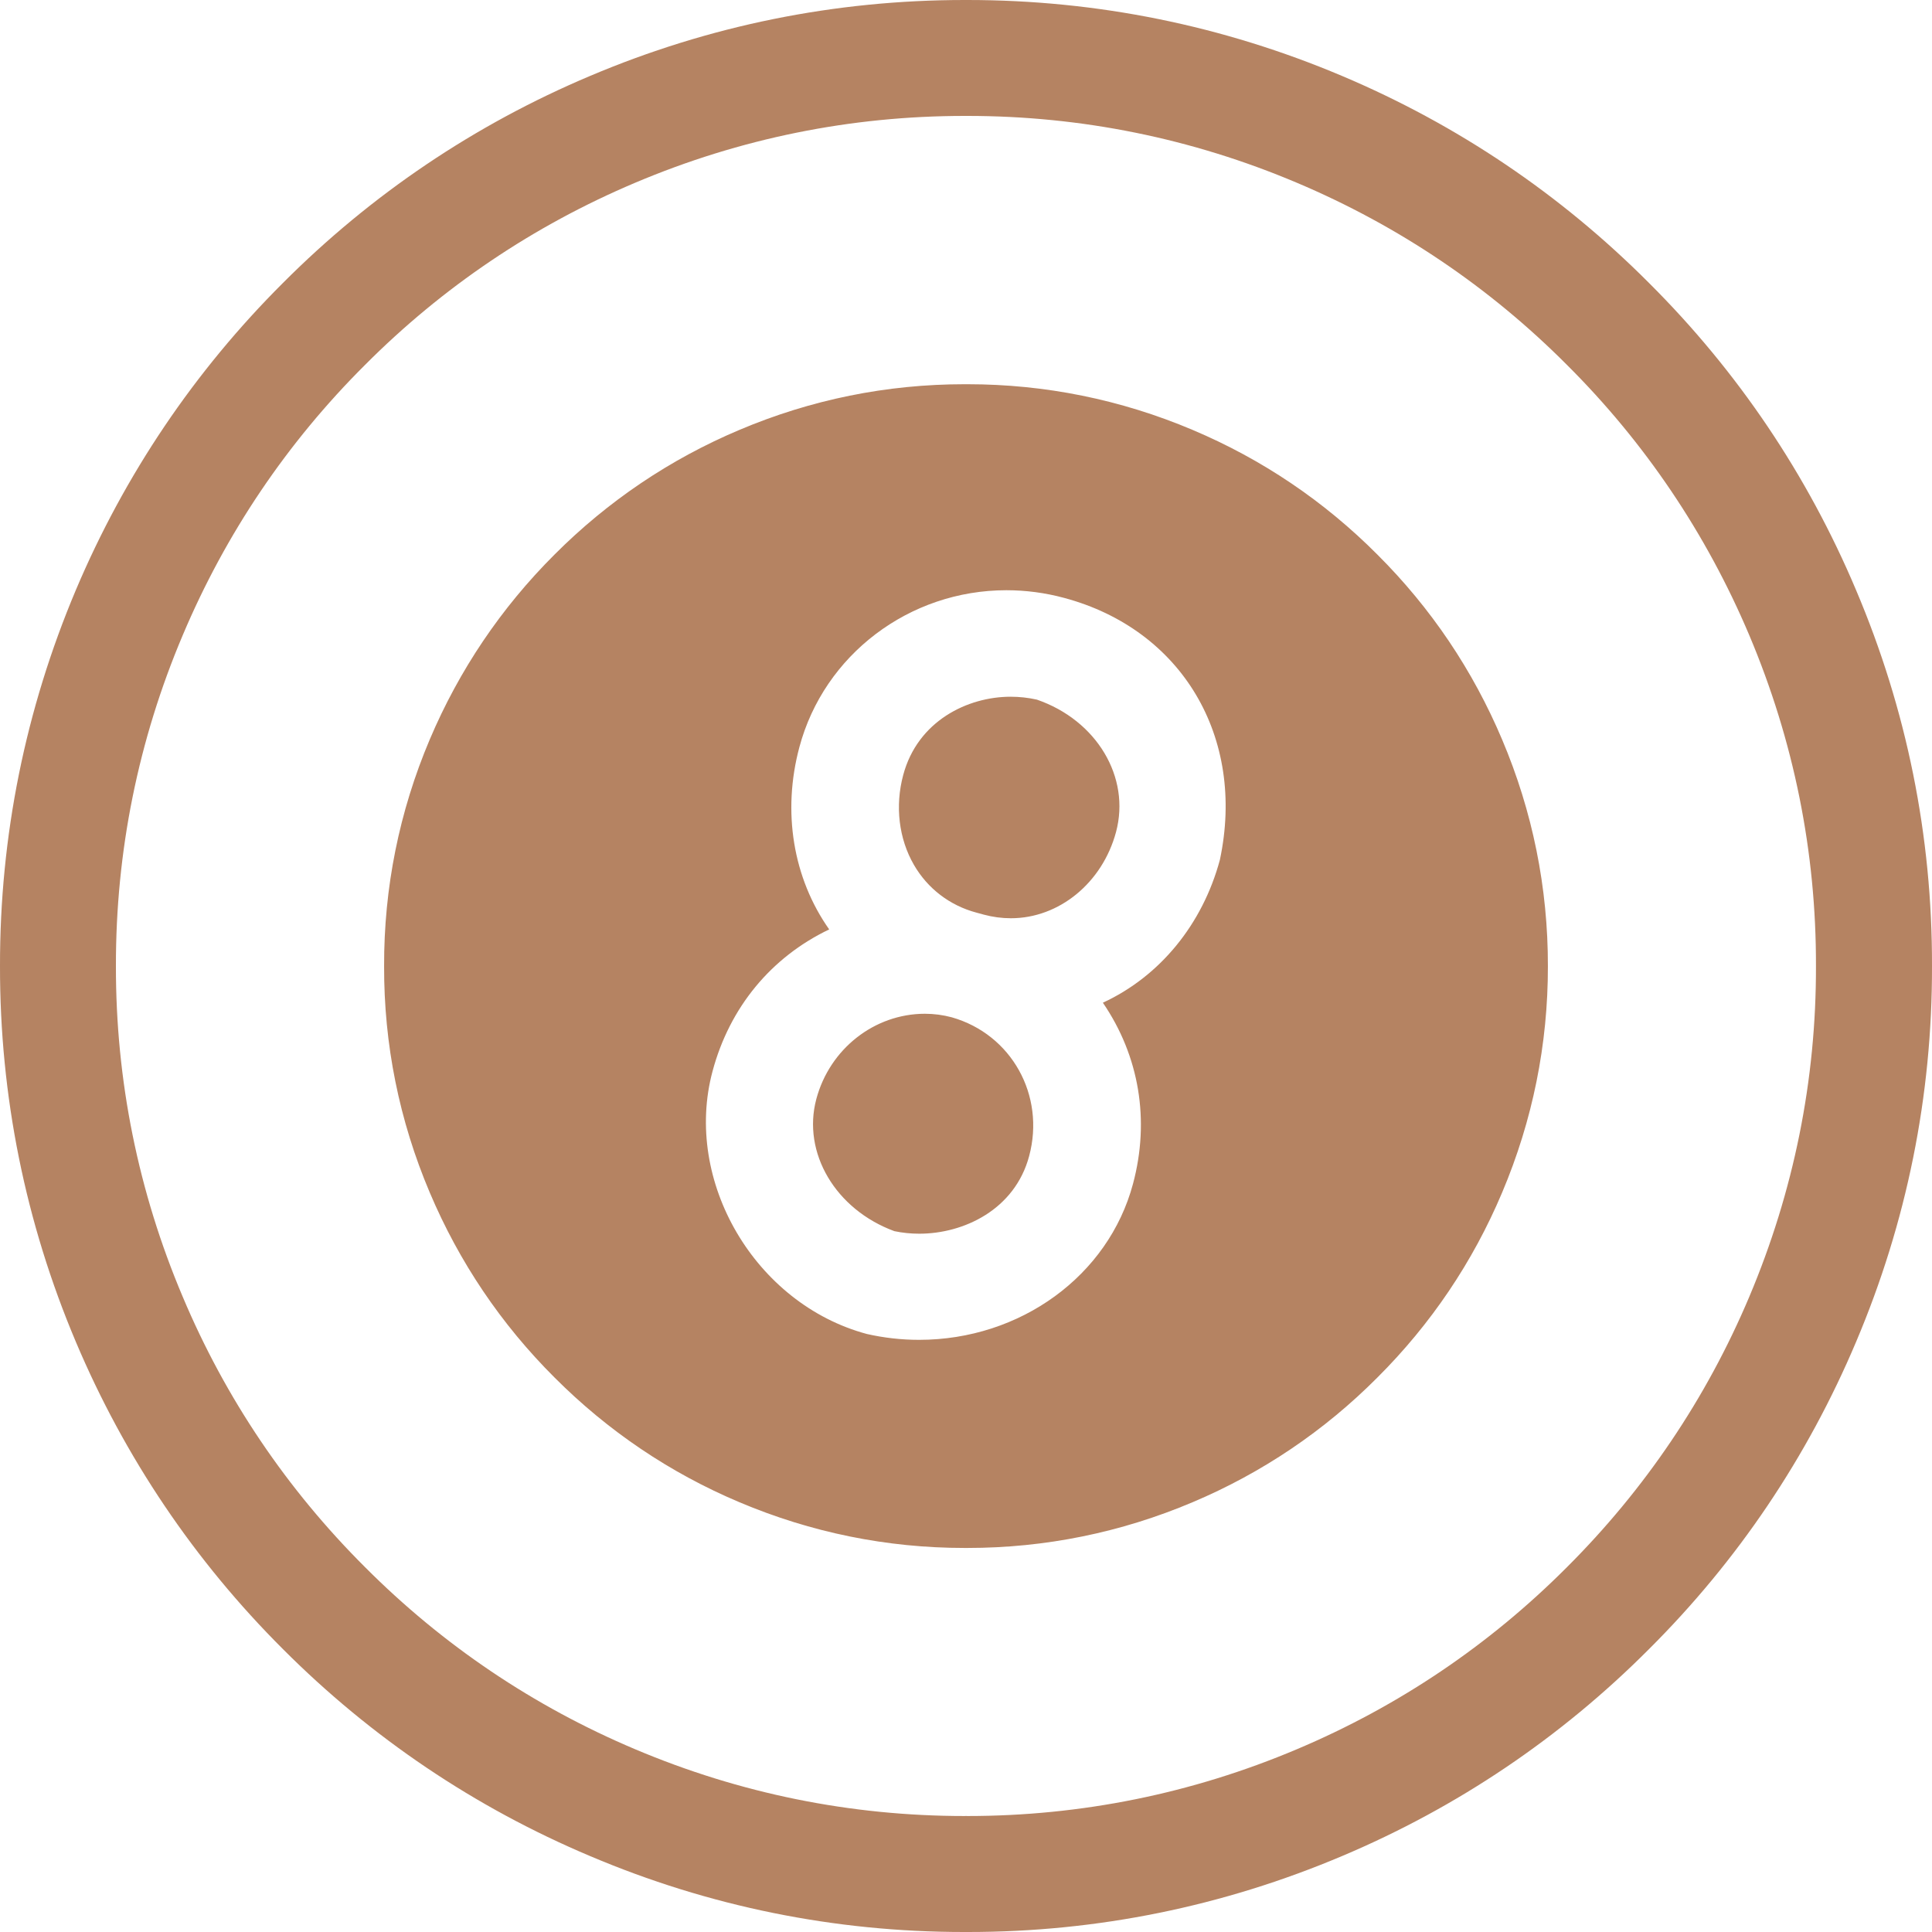 <svg width="32" height="32" viewBox="0 0 32 32" fill="none" xmlns="http://www.w3.org/2000/svg">
<path d="M15.964 32C13.824 32 11.741 31.577 9.773 30.742C7.864 29.937 6.152 28.783 4.686 27.314C3.218 25.849 2.065 24.138 1.257 22.227C0.42 20.247 -0.003 18.152 2.11944e-05 16C-0.003 13.849 0.42 11.754 1.257 9.771C2.065 7.862 3.218 6.151 4.686 4.687C6.151 3.218 7.863 2.064 9.773 1.258C11.744 0.423 13.832 0 15.977 0H16H16.023C18.168 0 20.255 0.423 22.229 1.258C24.138 2.065 25.849 3.218 27.313 4.687C28.782 6.15 29.935 7.861 30.742 9.773C31.582 11.753 32.005 13.848 32 16C32.005 18.149 31.582 20.245 30.742 22.227C29.934 24.14 28.781 25.852 27.313 27.314C25.851 28.781 24.14 29.935 22.229 30.742C20.255 31.577 18.172 32 16.037 32H16L15.964 32ZM16 30.078L16.023 30.079C17.907 30.079 19.744 29.707 21.48 28.973C23.164 28.262 24.669 27.246 25.955 25.956C27.247 24.666 28.263 23.161 28.973 21.48C29.711 19.732 30.083 17.889 30.078 16C30.083 14.11 29.711 12.267 28.973 10.52C28.261 8.837 27.246 7.331 25.955 6.045C24.669 4.754 23.164 3.739 21.48 3.027C19.746 2.293 17.91 1.92 16.023 1.92L16 1.92L15.977 1.92C14.089 1.92 12.254 2.293 10.52 3.027C8.836 3.739 7.331 4.754 6.045 6.045C4.754 7.331 3.738 8.837 3.027 10.52C2.289 12.262 1.917 14.106 1.92 16C1.917 17.894 2.289 19.738 3.027 21.48C3.735 23.161 4.751 24.666 6.045 25.956C7.331 27.246 8.836 28.262 10.52 28.973C12.255 29.707 14.091 30.079 15.977 30.079L16 30.078ZM16.024 25.639H16H15.976C14.69 25.639 13.436 25.384 12.248 24.882C11.098 24.397 10.067 23.701 9.184 22.815C8.301 21.935 7.606 20.905 7.118 19.752C6.612 18.558 6.358 17.296 6.362 16.002C6.358 14.706 6.612 13.443 7.118 12.248C7.606 11.097 8.301 10.067 9.184 9.186C10.068 8.3 11.098 7.605 12.248 7.12C13.434 6.618 14.688 6.364 15.976 6.364H16H16.024C17.311 6.364 18.565 6.618 19.752 7.12C20.903 7.606 21.933 8.301 22.814 9.186C23.701 10.07 24.395 11.101 24.88 12.25C25.384 13.44 25.64 14.703 25.638 16.002C25.64 17.298 25.384 18.56 24.88 19.752C24.395 20.903 23.699 21.934 22.814 22.816C21.933 23.701 20.903 24.396 19.752 24.882C18.566 25.384 17.311 25.639 16.024 25.639ZM16.669 9.776C15.06 9.776 13.649 10.845 13.24 12.376C12.954 13.443 13.134 14.543 13.734 15.394C12.77 15.855 12.084 16.688 11.802 17.743C11.313 19.565 12.508 21.598 14.358 22.095C14.641 22.159 14.932 22.192 15.222 22.192C16.902 22.192 18.359 21.13 18.766 19.608C19.048 18.556 18.871 17.491 18.267 16.608C19.211 16.172 19.917 15.31 20.205 14.242C20.637 12.21 19.576 10.425 17.625 9.903C17.311 9.818 16.989 9.776 16.669 9.776ZM15.227 20.434C15.087 20.434 14.948 20.42 14.814 20.392C13.839 20.034 13.283 19.093 13.521 18.203C13.743 17.373 14.482 16.792 15.318 16.791C15.47 16.791 15.62 16.811 15.765 16.85C16.753 17.132 17.316 18.141 17.046 19.148C16.809 20.036 15.961 20.434 15.227 20.434ZM16.744 15.209C16.594 15.209 16.443 15.189 16.294 15.149L16.225 15.13L16.173 15.116C15.731 14.998 15.364 14.717 15.137 14.324C14.887 13.892 14.822 13.35 14.96 12.837C15.199 11.941 16.026 11.54 16.739 11.54C16.886 11.54 17.032 11.556 17.174 11.588C18.165 11.93 18.728 12.873 18.485 13.781C18.259 14.622 17.543 15.209 16.744 15.209Z" fill="#B58362"/>
</svg>
